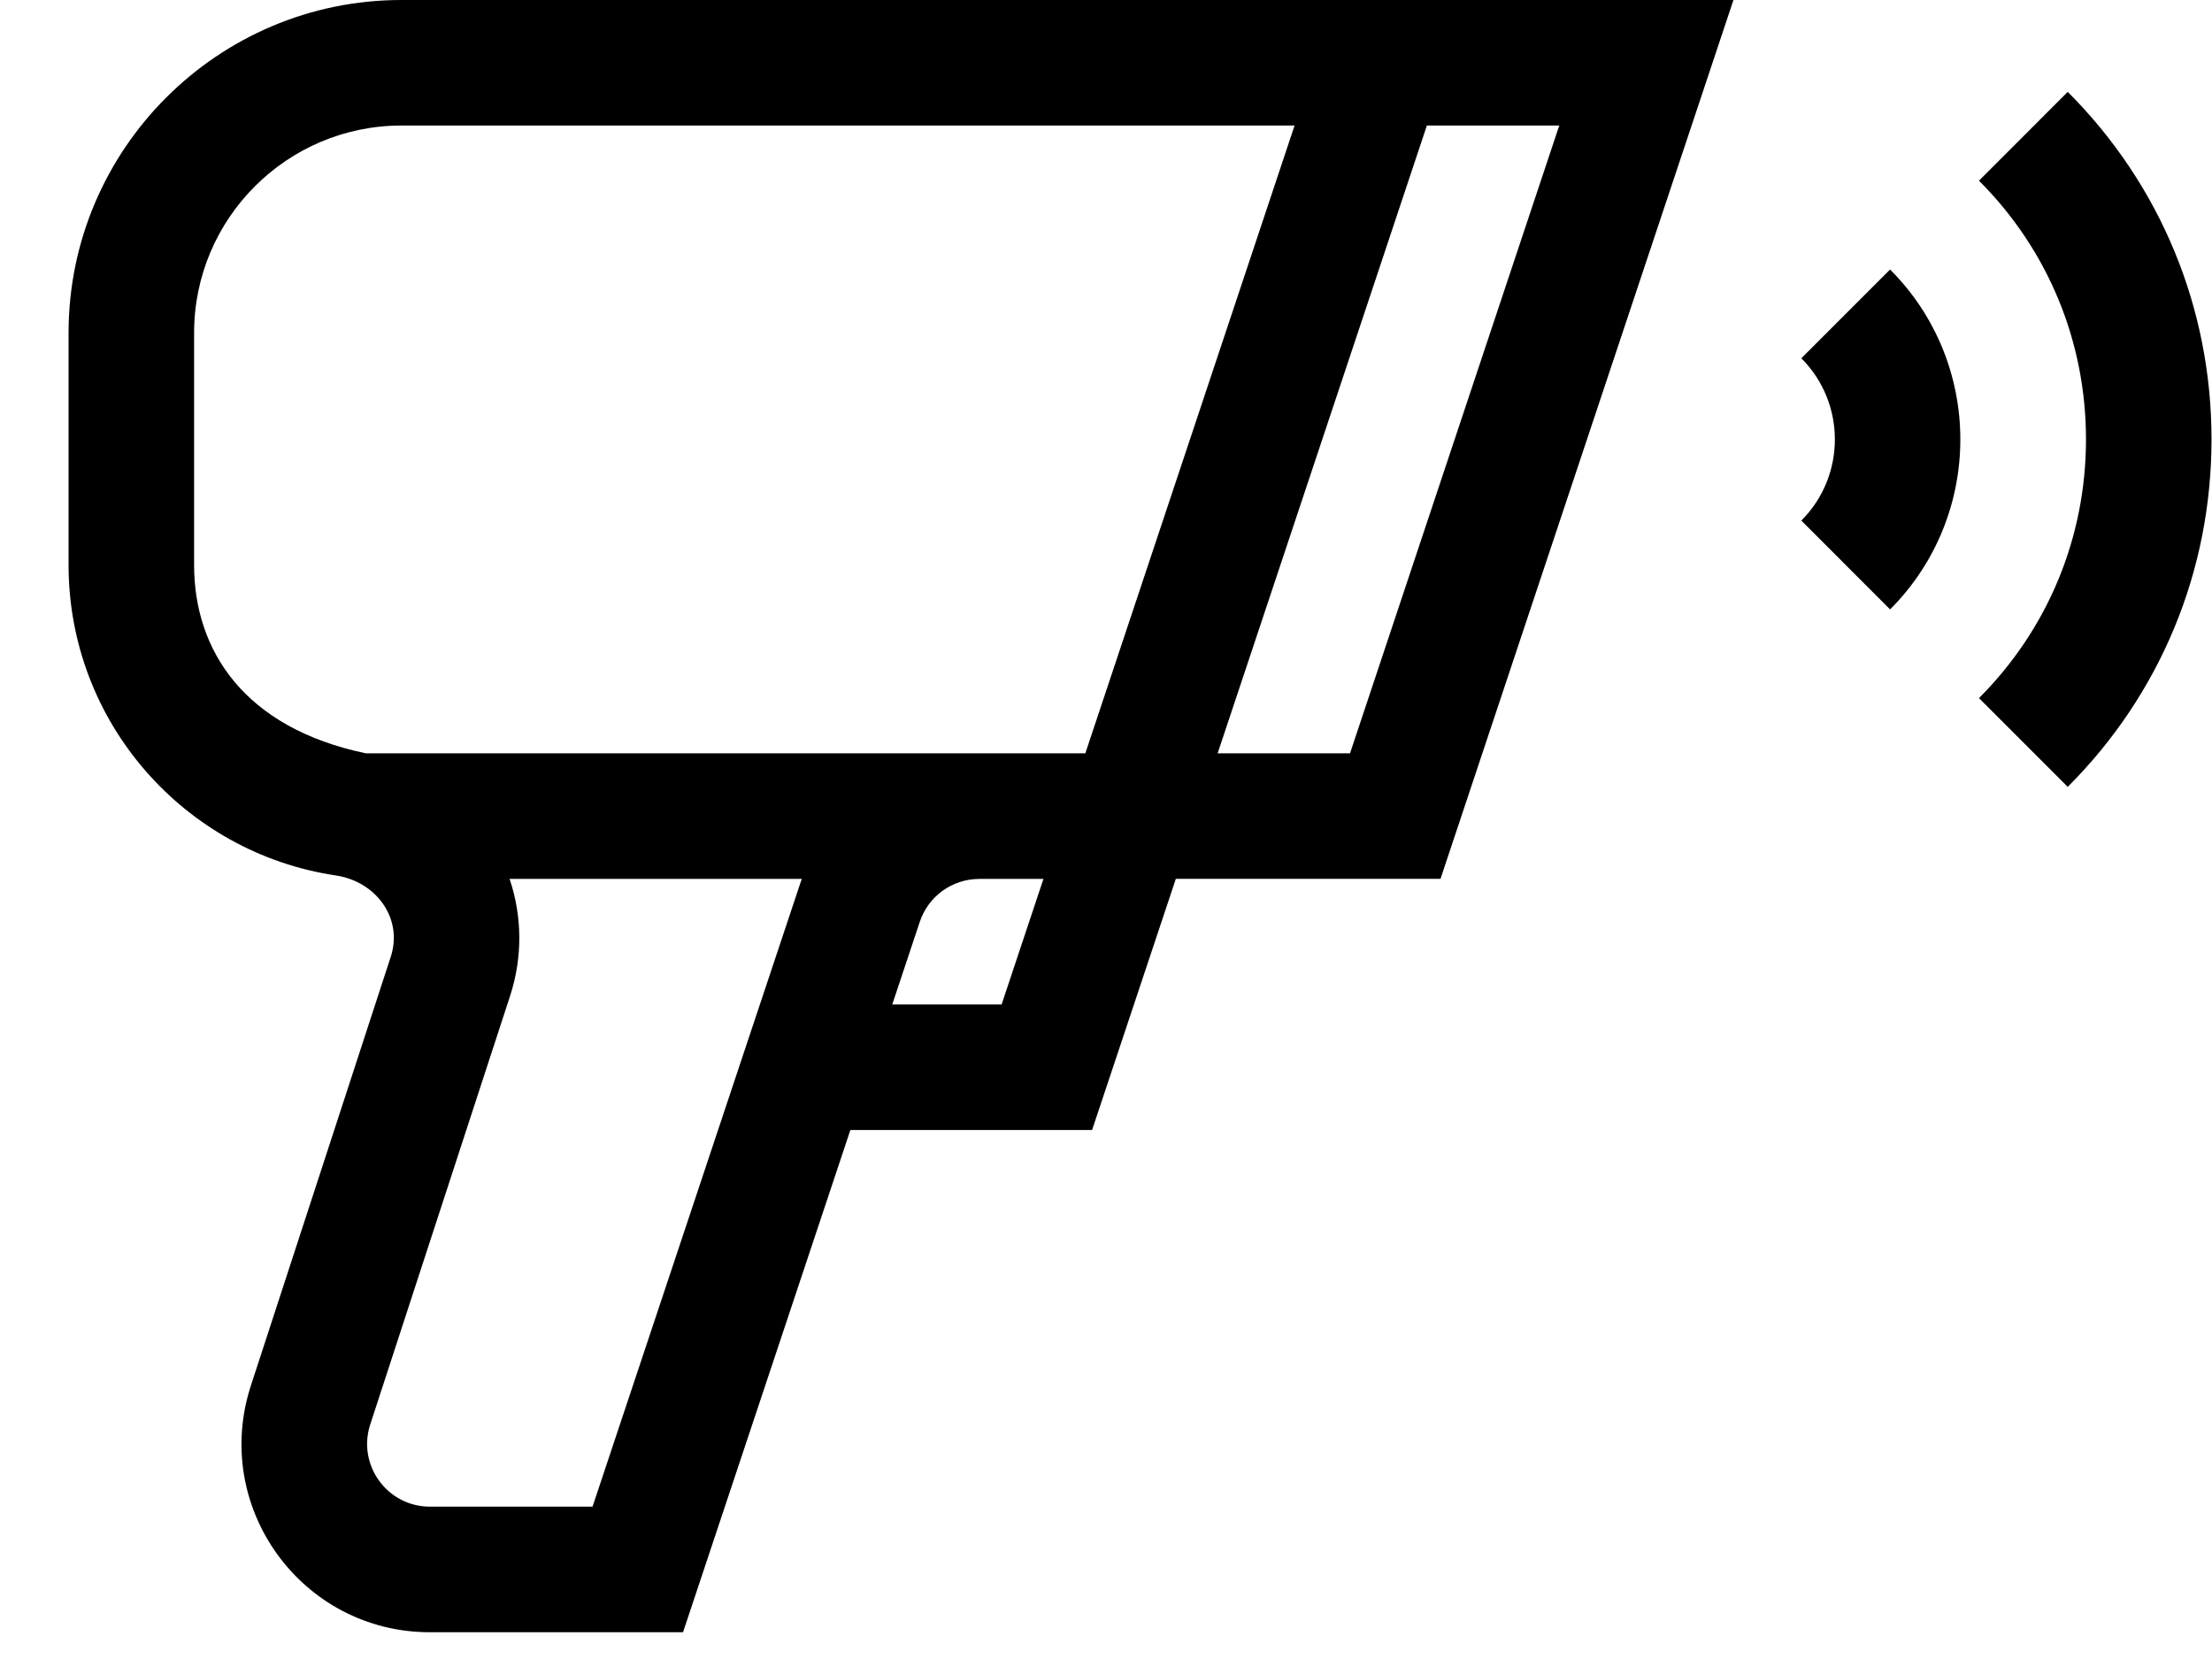 <svg width="32" height="24" viewBox="0 0 32 24" fill="none" xmlns="http://www.w3.org/2000/svg">
<path d="M4.859 12.665C5.442 12.752 5.834 13.287 5.653 13.841L3.63 20.043C3.055 21.806 4.366 23.613 6.22 23.613H9.881L12.302 16.347H15.799L17.01 12.714H20.839L25.077 0H5.807C3.152 6.10577e-05 0.992 2.16 0.992 4.815V8.174C0.992 10.452 2.671 12.339 4.859 12.665ZM11.583 12.761L8.572 21.796H6.22C5.602 21.796 5.165 21.194 5.356 20.607L7.38 14.405C7.561 13.848 7.555 13.256 7.372 12.715H11.6C11.594 12.73 11.588 12.745 11.583 12.761ZM14.49 14.531H12.908L13.306 13.336C13.43 12.964 13.776 12.715 14.168 12.715H15.095L14.49 14.531ZM22.557 1.816L19.53 10.898H17.615L20.642 1.816H22.557ZM2.808 4.815C2.808 3.161 4.153 1.816 5.807 1.816H18.728L15.701 10.898C15.654 10.898 7.132 10.898 5.293 10.898C3.534 10.531 2.808 9.41 2.808 8.174V4.815H2.808Z" fill="black"/>
<path d="M29.913 11.383C31.254 10.043 31.993 8.257 31.993 6.356C31.993 4.455 31.254 2.67 29.913 1.329L28.629 2.614C29.627 3.611 30.177 4.941 30.177 6.356C30.177 7.772 29.627 9.101 28.629 10.099L29.913 11.383Z" fill="black"/>
<path d="M27.343 8.816C28.698 7.46 28.698 5.254 27.343 3.899L26.059 5.183C26.706 5.83 26.706 6.884 26.059 7.531L27.343 8.816Z" fill="black"/>
</svg>
